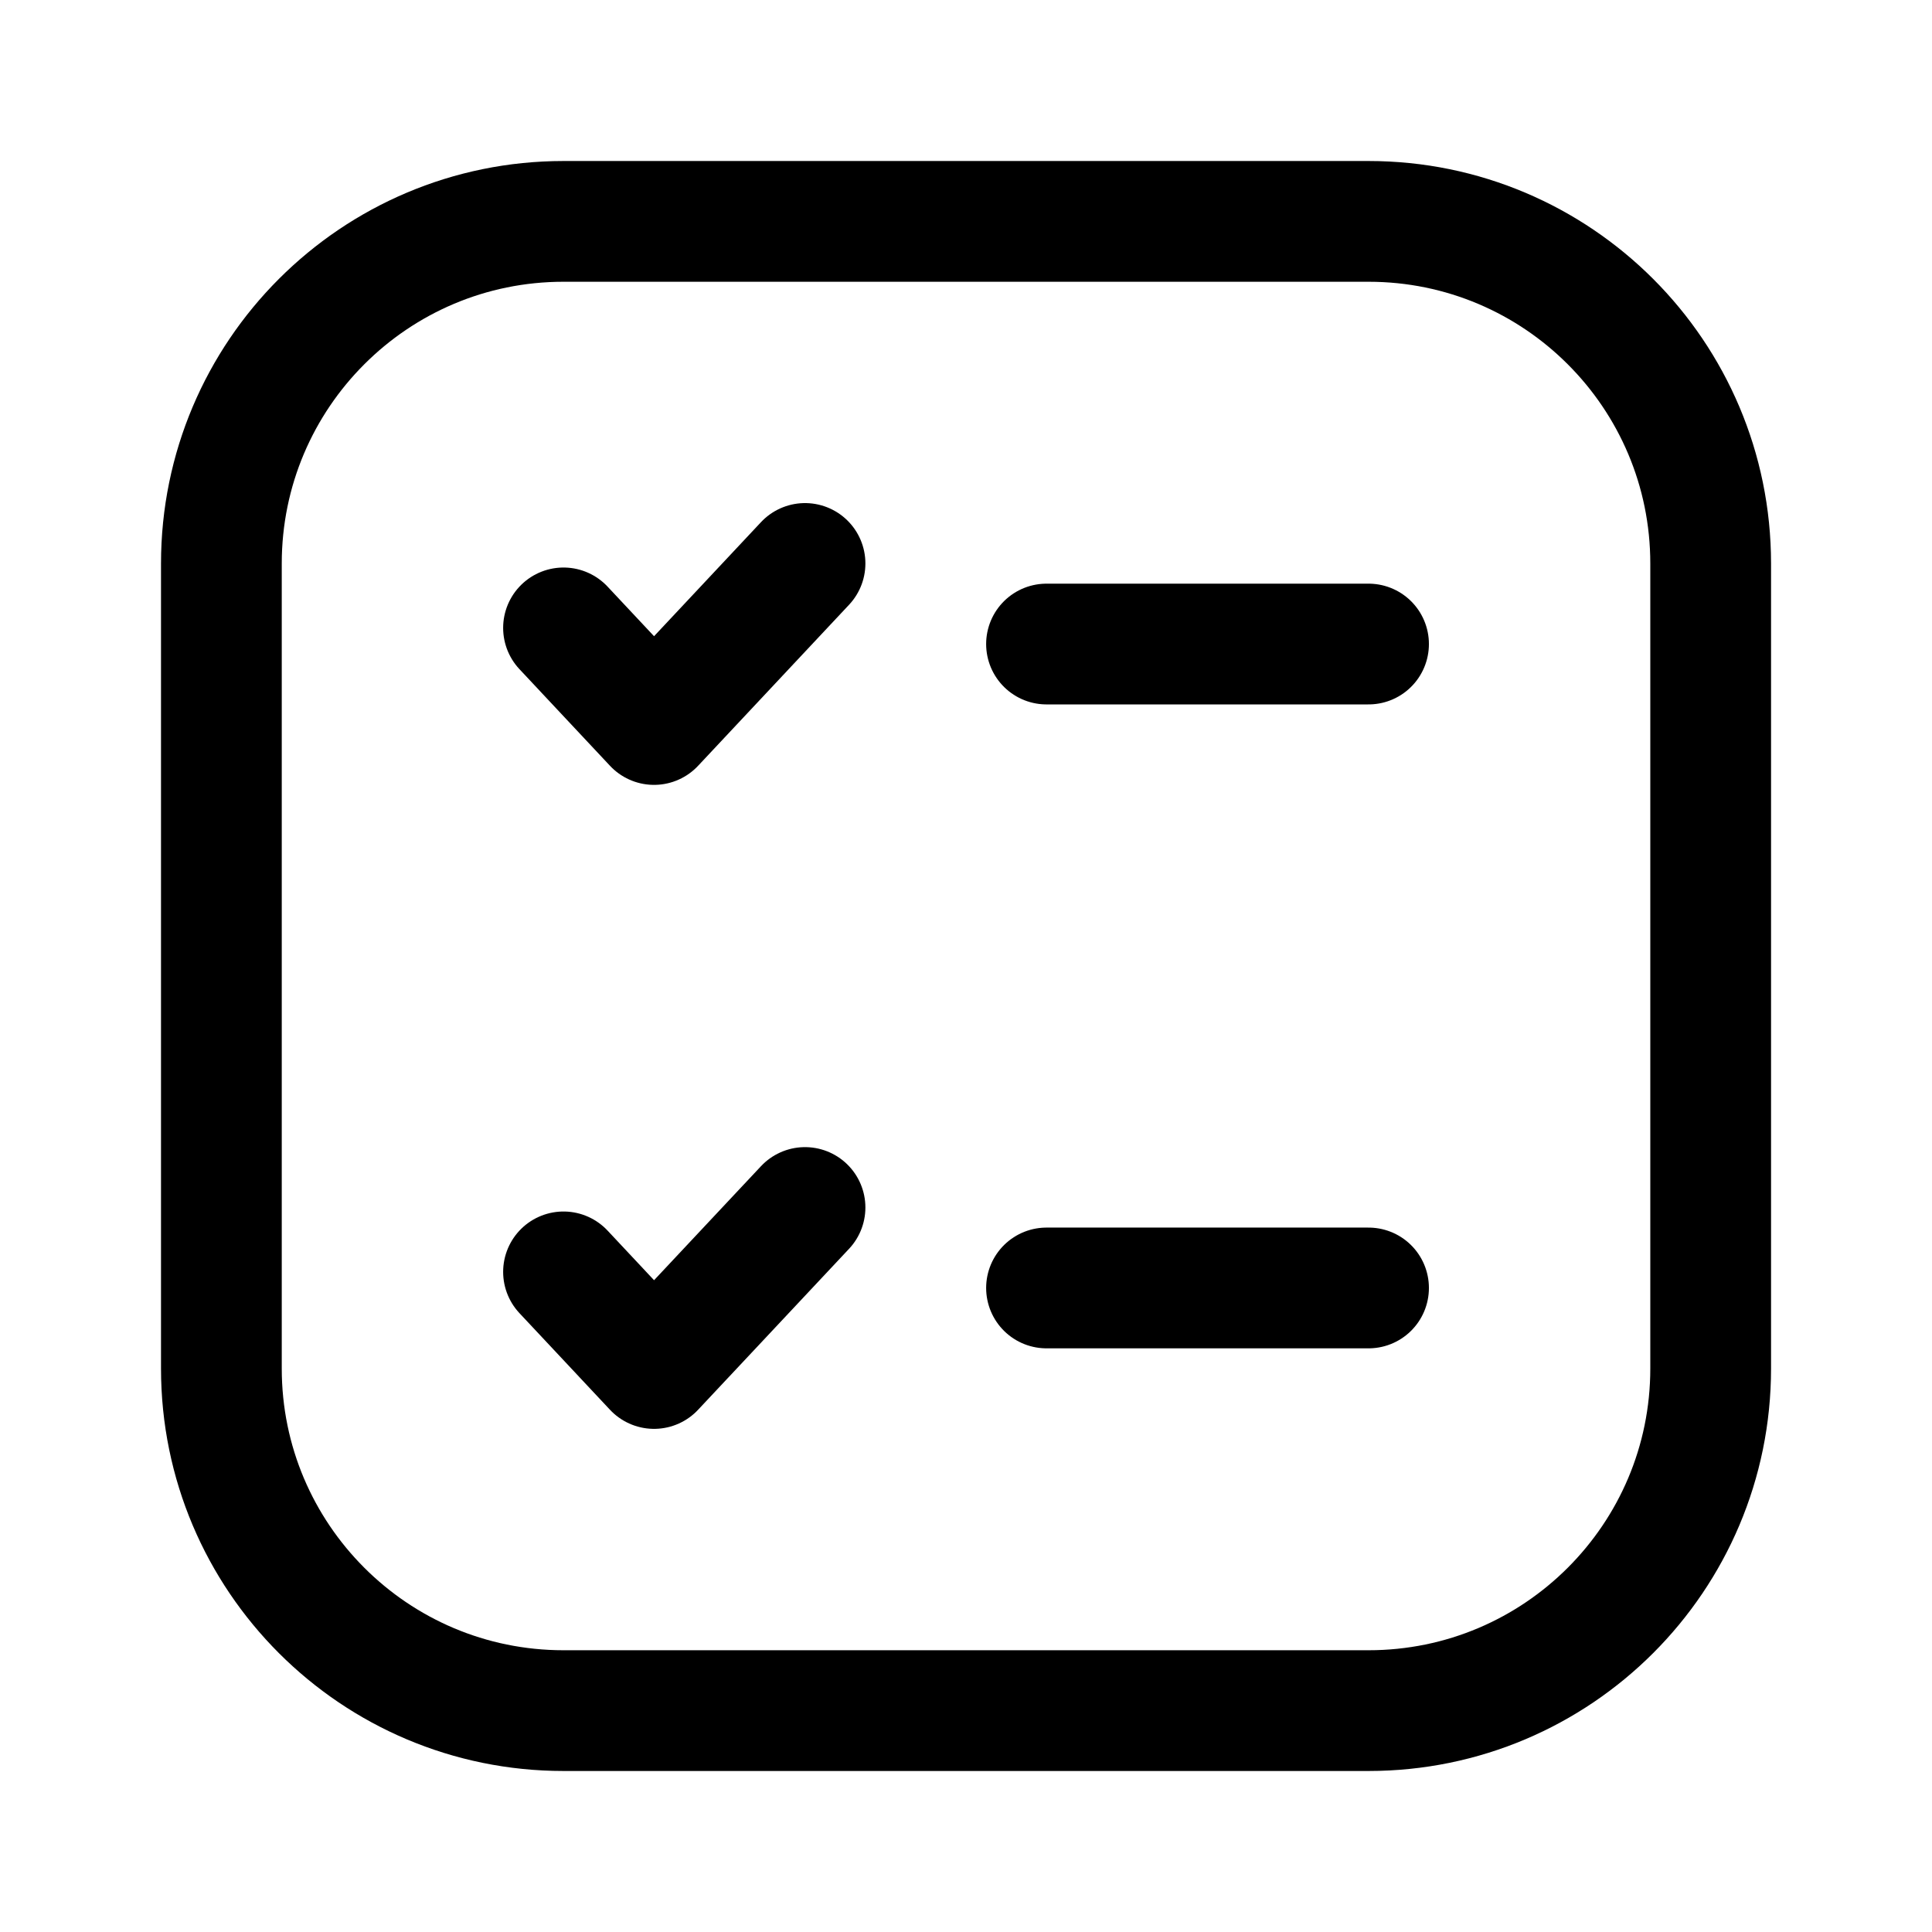 <svg width="34" height="34" viewBox="0 0 34 34" fill="none" xmlns="http://www.w3.org/2000/svg">
<path d="M24.084 3.896H9.917C6.592 3.896 3.896 6.592 3.896 9.917V24.084C3.896 27.409 6.592 30.104 9.917 30.104H24.084C27.409 30.104 30.105 27.409 30.105 24.084V9.917C30.105 6.592 27.409 3.896 24.084 3.896Z" stroke="black" stroke-width="2.125"/>
<path d="M9.917 22.383L11.51 24.083L14.167 21.25" stroke="black" stroke-width="2.125" stroke-linecap="round" stroke-linejoin="round"/>
<path d="M9.917 11.05L11.51 12.75L14.167 9.916" stroke="black" stroke-width="2.125" stroke-linecap="round" stroke-linejoin="round"/>
<path d="M18.417 11.334H24.084" stroke="black" stroke-width="2.125" stroke-linecap="round"/>
<path d="M18.417 22.666H24.084" stroke="black" stroke-width="2.125" stroke-linecap="round"/>
</svg>
